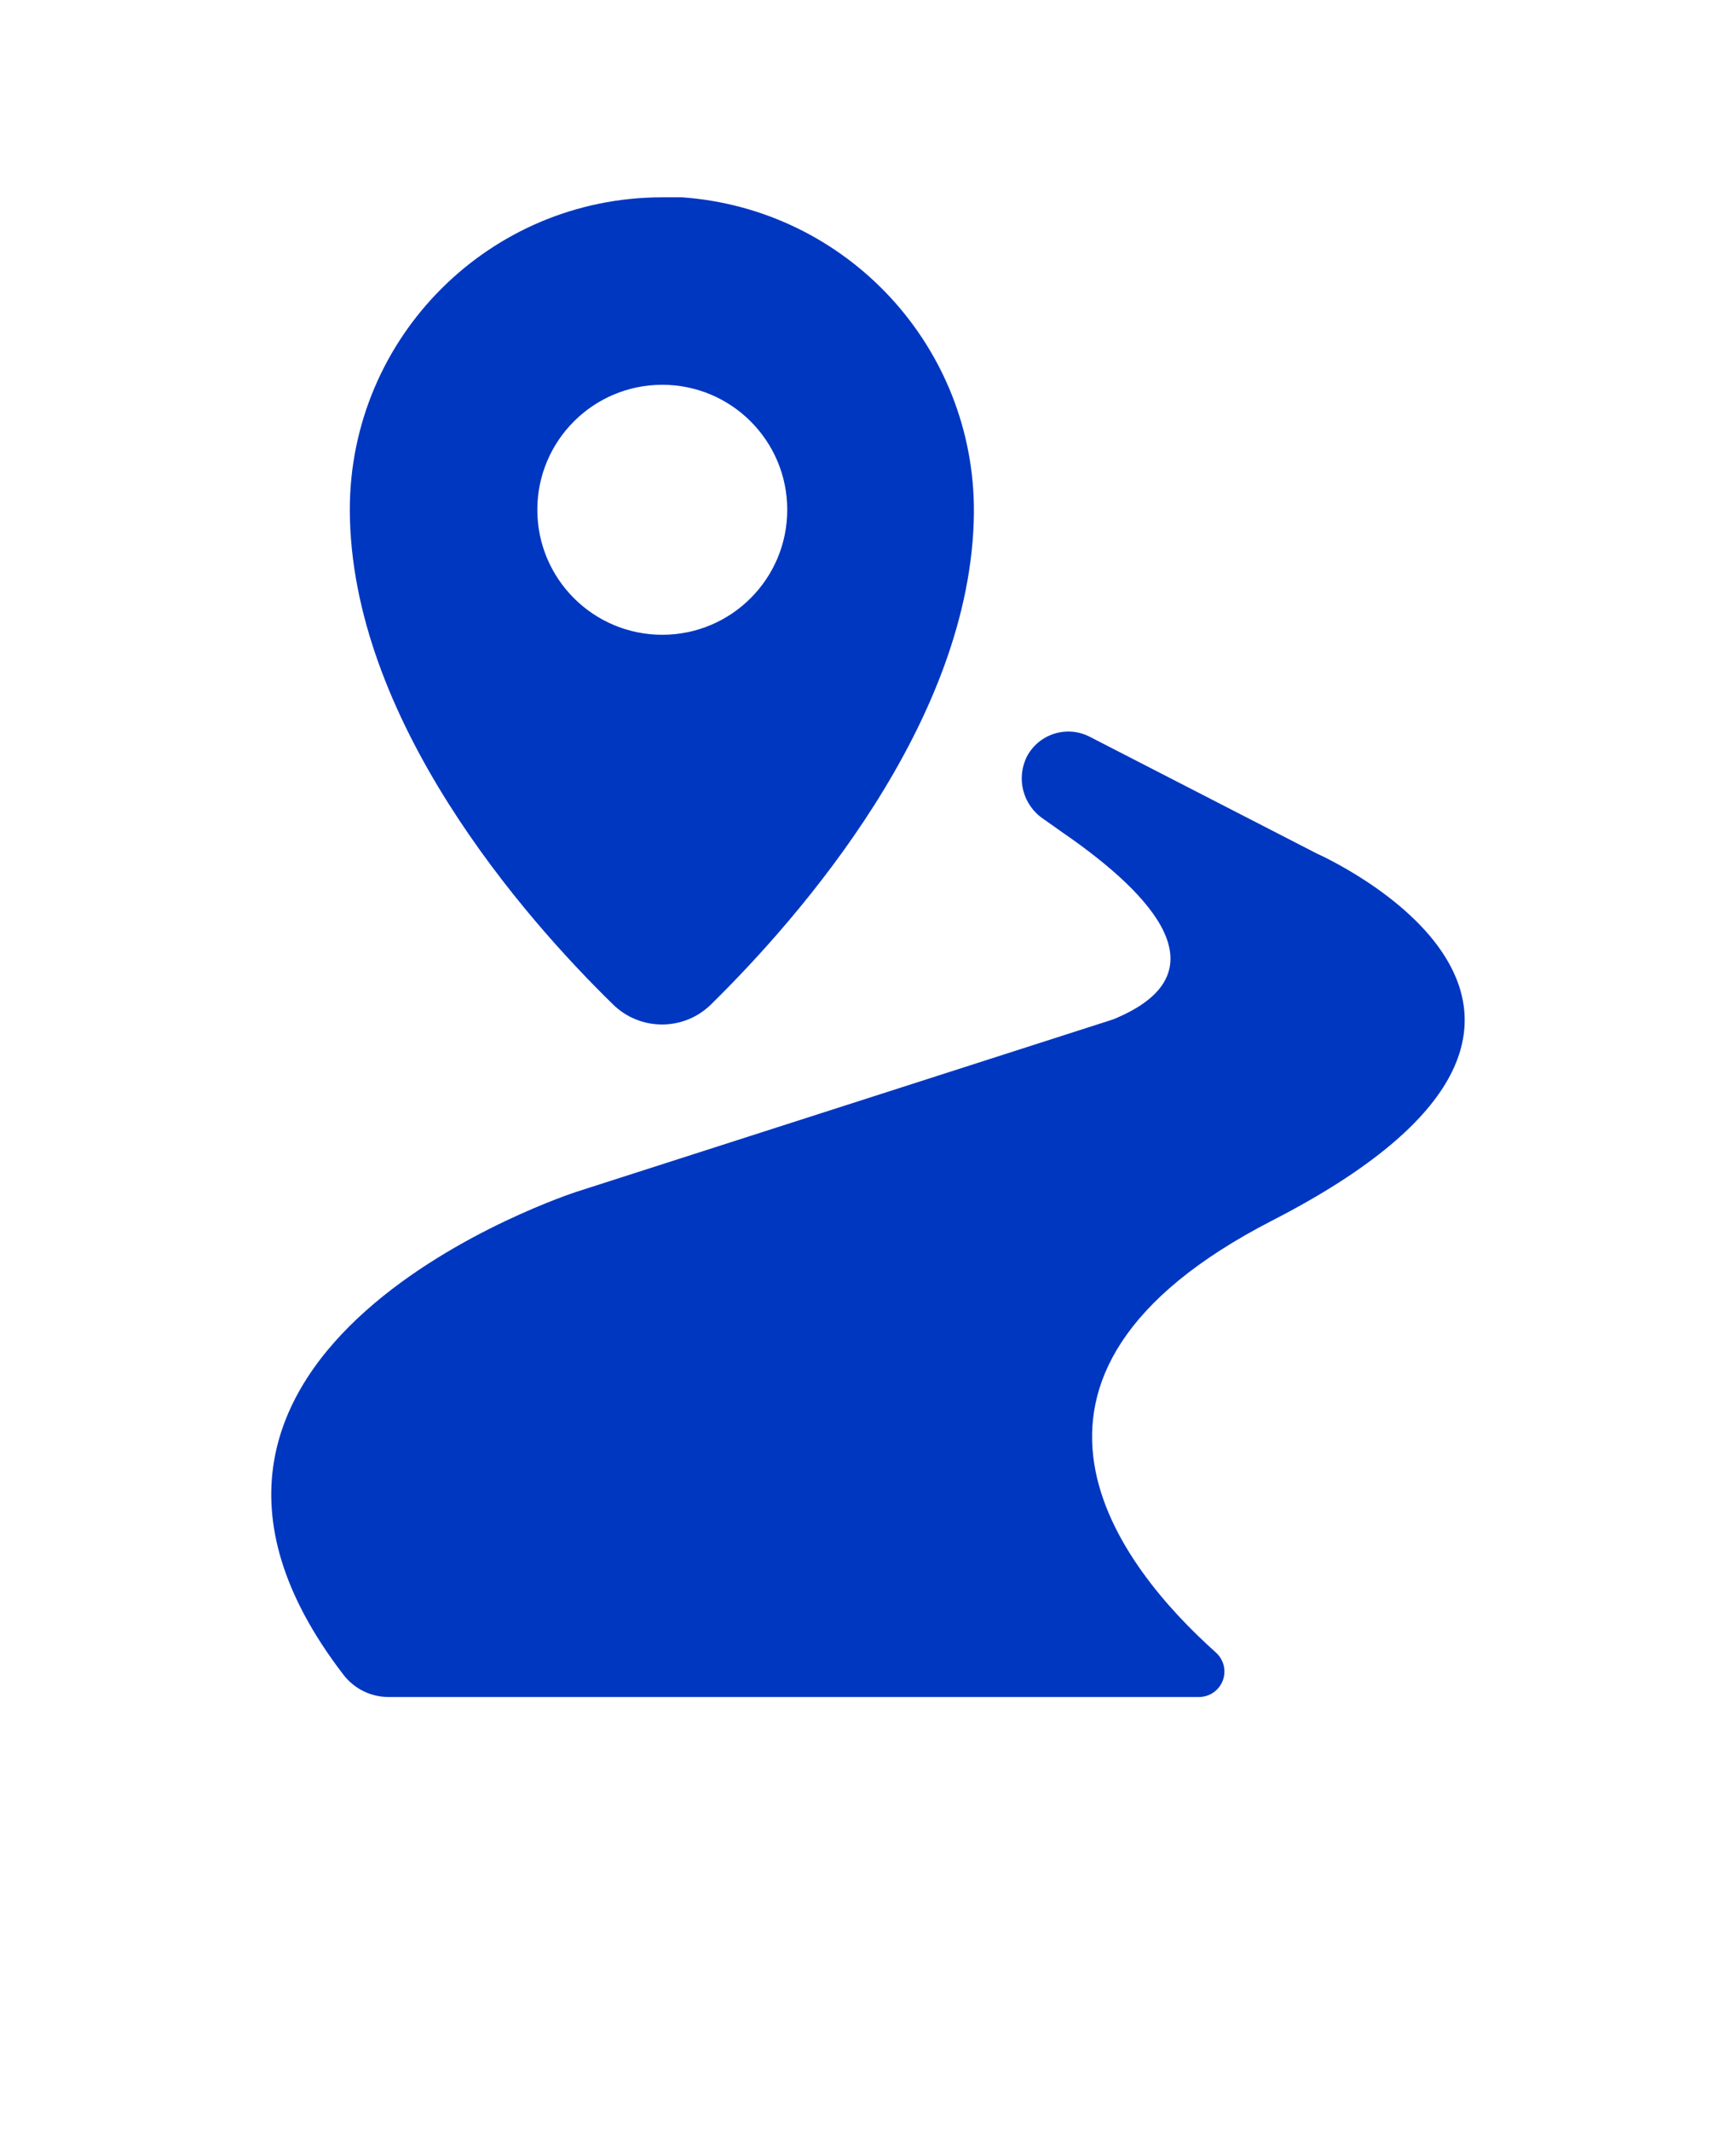 <svg xmlns="http://www.w3.org/2000/svg" version="1.1" fill="#0037C1" viewBox="-5.0 -10.0 110.0 135.0">
 <path d="m78.426 44.062-14.398-7.402c-1.441-0.727-3.199-0.168-3.957 1.258-0.699 1.395-0.254 3.09 1.039 3.957l1.277 0.902c5.738 3.957 10.23 8.906 3.148 11.797l-34.004 10.922s-30.676 9.895-14.766 30.598c0.688 0.891 1.746 1.41 2.871 1.406h51.336c0.891 0 1.613-0.723 1.613-1.613 0-0.461-0.199-0.902-0.543-1.207-6.016-5.375-15.734-17.438 3.57-27.363 25.691-13.191 2.812-23.254 2.812-23.254z"/>
 <path d="m33.836 53.621c1.727 1.703 4.5 1.703 6.223 0 5.531-5.434 16.523-17.891 16.652-31.133 0.07-10.488-8.016-19.234-18.48-19.988h-1.277c-10.93 0-19.789 8.859-19.789 19.793 0.031 13.289 11.062 25.855 16.672 31.328zm-4.789-31.328c0-4.371 3.543-7.918 7.918-7.918 4.371 0 7.918 3.543 7.918 7.918 0 4.371-3.543 7.918-7.918 7.918-4.371 0-7.918-3.543-7.918-7.918z"/></svg>
